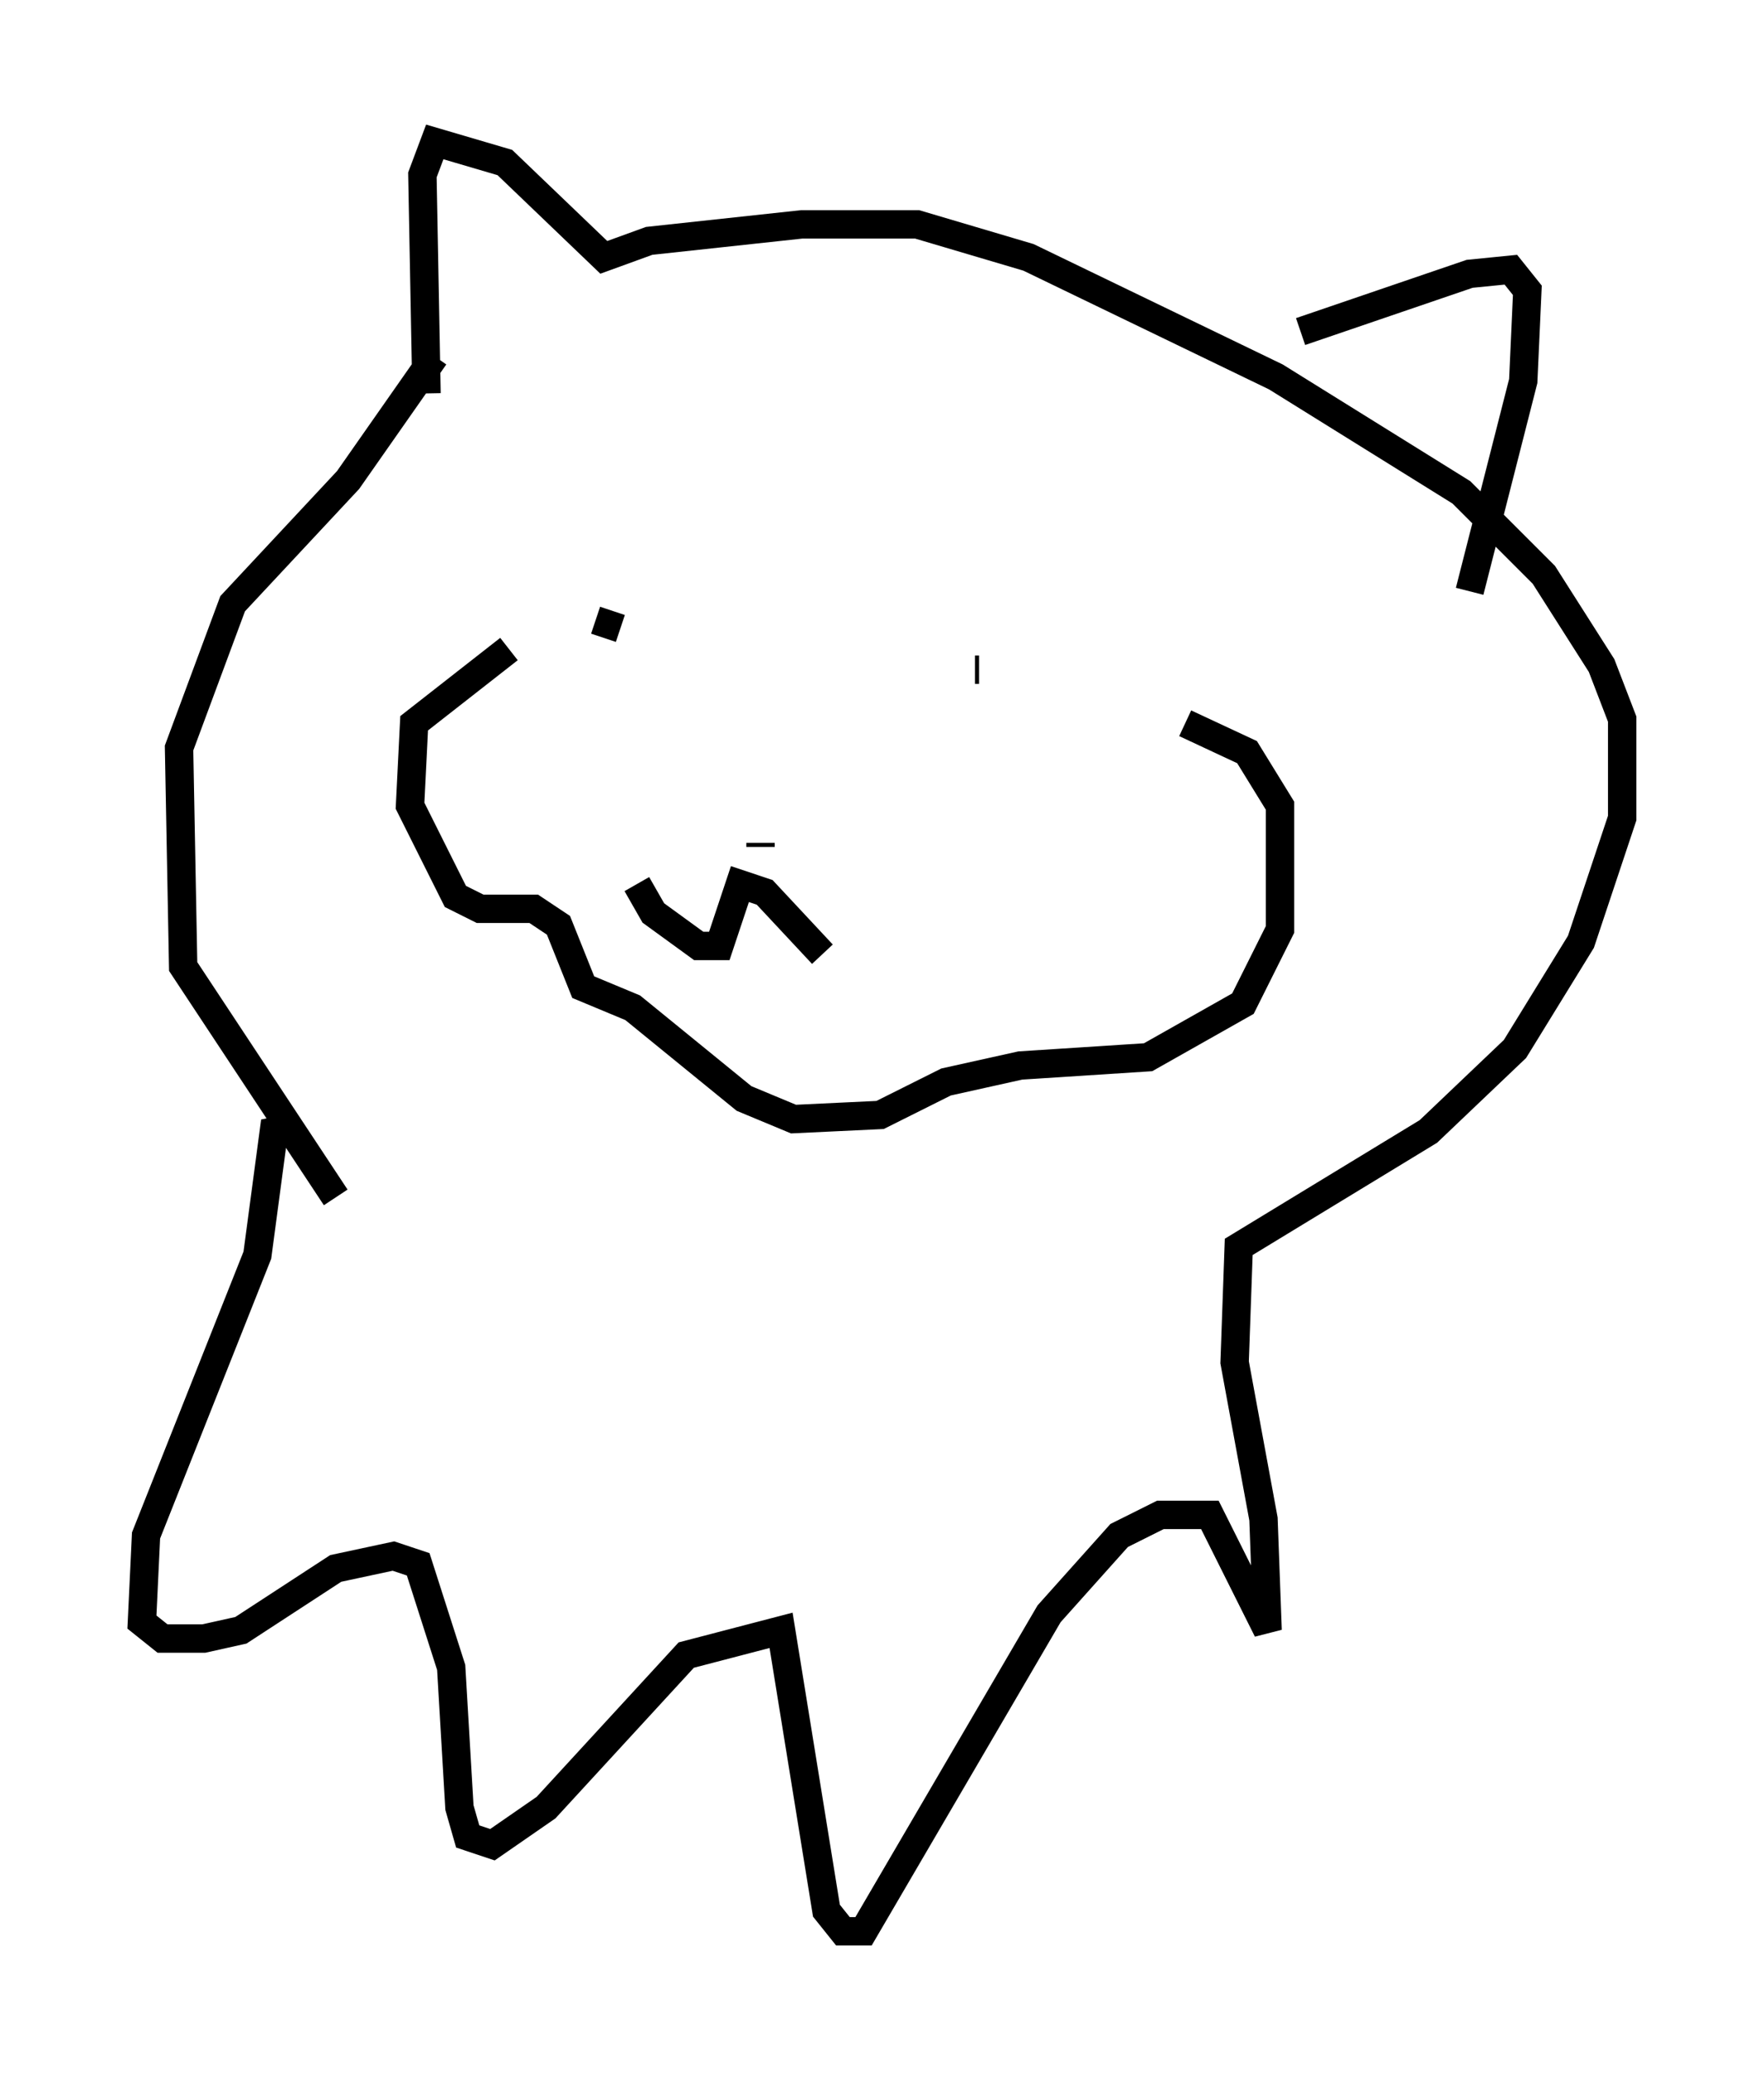 <?xml version="1.0" encoding="utf-8" ?>
<svg baseProfile="full" height="73.039" version="1.1" width="62.145" xmlns="http://www.w3.org/2000/svg" xmlns:ev="http://www.w3.org/2001/xml-events" xmlns:xlink="http://www.w3.org/1999/xlink"><defs /><rect fill="white" height="73.039" width="62.145" x="0" y="0" /><path d="M18.944, 11.246 m-3.631, 1.307 l-3.05, 4.358 -4.067, 4.358 l-1.888, 5.084 0.145, 7.698 l5.374, 8.134 m-1.453, -2.469 l-0.726, 0.145 -0.581, 4.358 l-3.922, 9.877 -0.145, 3.05 l0.726, 0.581 1.453, 0.0 l1.307, -0.291 3.341, -2.179 l2.034, -0.436 0.872, 0.291 l1.162, 3.631 0.291, 4.939 l0.291, 1.017 0.872, 0.291 l1.888, -1.307 4.939, -5.374 l3.341, -0.872 1.598, 9.877 l0.581, 0.726 0.726, 0.0 l6.536, -11.184 2.469, -2.76 l1.453, -0.726 1.743, 0.0 l2.034, 4.067 -0.145, -3.922 l-1.017, -5.52 0.145, -4.067 l6.682, -4.067 3.05, -2.905 l2.324, -3.777 1.453, -4.358 l0.0, -3.486 -0.726, -1.888 l-2.034, -3.196 -2.905, -2.905 l-6.536, -4.067 -8.715, -4.212 l-3.922, -1.162 -4.067, 0.0 l-5.374, 0.581 -1.598, 0.581 l-3.486, -3.341 -2.469, -0.726 l-0.436, 1.162 0.145, 7.698 m30.793, -2.179 l5.955, -2.034 1.453, -0.145 l0.581, 0.726 -0.145, 3.196 l-1.888, 7.408 m-33.844, 2.034 l-3.341, 2.615 -0.145, 2.905 l1.598, 3.196 0.872, 0.436 l1.888, 0.0 0.872, 0.581 l0.872, 2.179 1.743, 0.726 l3.922, 3.196 1.743, 0.726 l3.05, -0.145 2.324, -1.162 l2.615, -0.581 4.503, -0.291 l3.341, -1.888 1.307, -2.615 l0.0, -4.358 -1.162, -1.888 l-2.179, -1.017 m-14.961, 4.358 l0.0, -0.145 m-5.81, -7.844 l0.872, 0.291 m12.492, 1.453 l0.145, 0.0 m-12.056, 7.553 l0.581, 1.017 1.598, 1.162 l0.726, 0.0 0.726, -2.179 l0.872, 0.291 2.034, 2.179 " fill="none" stroke="black" stroke-width="1" /></svg>